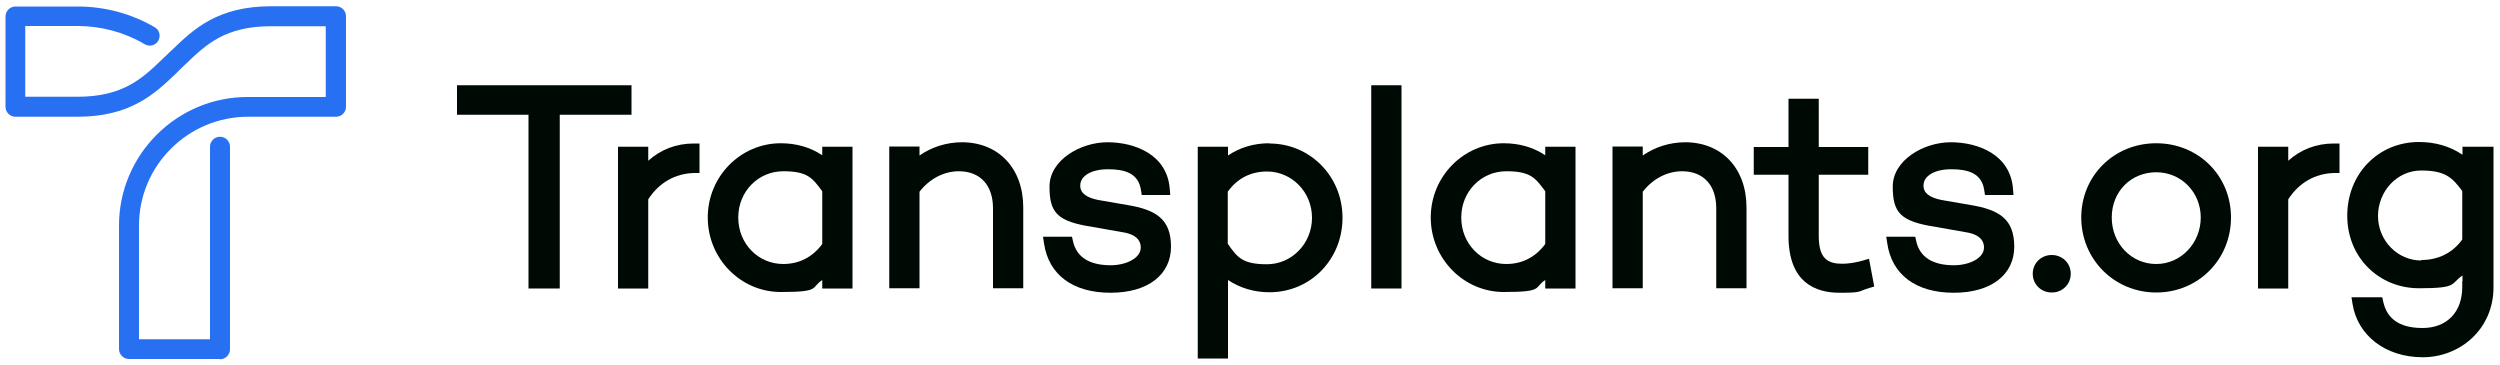 <?xml version="1.0" encoding="UTF-8"?>
<svg id="Layer_1" xmlns="http://www.w3.org/2000/svg" version="1.1" viewBox="0 0 1000 146">
  <!-- Generator: Adobe Illustrator 29.1.0, SVG Export Plug-In . SVG Version: 2.1.0 Build 142)  -->
  <defs>
    <style>
      .st0 {
        fill: #2670f1;
      }

      .st1 {
        fill: #000a04;
      }
    </style>
  </defs>
  <path class="st1" d="M985,58.6v3.3c-5-3.4-10.9-5.1-17.4-5.1-16.3,0-28.7,12.7-28.7,29.5s12.8,29,28.7,29,12.4-1.8,17.4-5.1v2.3h-.1v2.3c0,10.1-6.2,16.4-15.9,16.4s-14.3-4.1-15.7-10.5l-.4-1.8h-12.3l.4,2.6c2,12.7,13.2,21.4,28.1,21.4s28.3-11.2,28.3-28v-56.2h-12.2ZM968.5,104.2c-9.5,0-17.3-8-17.3-17.8s7.5-18.2,17.3-18.2,12.5,3,16.4,8.2v19.4c-3.9,5.4-9.6,8.2-16.4,8.2h0Z"/>
  <path class="st1" d="M915.3,64.2v-5.5h-12.1v56.7h12.1v-35.7c4.3-6.6,10.7-10.3,18.3-10.5h2.2v-11.8h-2.3c-7,0-13.2,2.4-18.2,6.9Z"/>
  <path class="st1" d="M862.5,57.3c-16.9,0-30,13-30,29.7s13.2,30,30,30,29.9-13.2,29.9-30-13.1-29.7-29.9-29.7ZM862.5,105.6c-9.9,0-17.8-8.1-17.8-18.6s7.8-18.1,17.8-18.1,17.8,8,17.8,18.1-7.8,18.6-17.8,18.6Z"/>
  <path class="st1" d="M820.7,102c-4.3,0-7.6,3.3-7.6,7.5s3.3,7.5,7.6,7.5,7.6-3.3,7.6-7.5-3.3-7.5-7.6-7.5Z"/>
  <path class="st1" d="M788.2,82l-10.4-1.8c-8.4-1.3-8.4-4.8-8.4-6,0-3.9,4.5-6.5,11.1-6.5s12.2,1.5,13.2,8.4l.3,1.9h11.4l-.2-2.4c-1-13.8-14-18.7-24.9-18.7s-23.2,7.2-23.2,17.7,3,14,17.4,16.2l11.9,2.1c2.7.4,7.2,1.7,7.2,6.1s-6.1,7.1-12,7.1c-8.6,0-13.7-3.3-15.1-9.6l-.4-1.8h-11.6l.4,2.6c1.8,12.5,11.4,19.8,26.6,19.8s24.2-7.4,24.2-18.4-5.9-14.8-17.5-16.7Z"/>
  <path class="st1" d="M745.3,104.2c-2.9.8-5.9,1.3-8.3,1.3-5.8,0-9.5-1.9-9.5-11.1v-24.5h19.8v-11.1h-19.8v-19.3h-12.1v19.3h-13.9v11.1h13.9v24.5c0,18.8,11,22.7,20.4,22.7s7.1-.5,11.9-1.9l2-.6-2.1-11.1-2.4.7h0Z"/>
  <path class="st1" d="M674.2,56.9c-6.3,0-12.2,1.9-17.1,5.3v-3.6h-12.1v56.7h12.1v-38.6c4-5.2,9.8-8.2,15.7-8.2,8.6,0,13.7,5.6,13.7,14.8v32h12.1v-32.3c0-15.6-9.8-26.1-24.6-26.1h0Z"/>
  <path class="st1" d="M618.1,62.1c-4.8-3.2-10.4-4.8-16.6-4.8-16.1,0-29.2,13.3-29.2,29.7s13.1,29.8,29.2,29.8,11.9-1.7,16.6-4.8v3.4h12.1v-56.7h-12.1v3.5-.2ZM618.1,97.6c-3.9,5.3-9.3,8-15.6,8-10,0-18-8.1-18-18.6s8.1-18.5,18-18.5,11.7,2.8,15.6,8v21.1h0Z"/>
  <path class="st1" d="M560.6,34.1h-12.1v81.3h12.1V34.1Z"/>
  <path class="st1" d="M507.8,57.3c-6.3,0-11.9,1.7-16.6,4.9v-3.5h-12.1v84.7h12.1v-31.4c4.8,3.2,10.4,4.9,16.6,4.9,16.4,0,29.2-13.1,29.2-29.8s-13.1-29.7-29.2-29.7ZM491.1,76.7c3.8-5.4,9.3-8.1,15.7-8.1,9.9,0,18,8.2,18,18.5s-8.1,18.6-18,18.6-11.9-2.8-15.7-8.2v-20.7h0Z"/>
  <path class="st1" d="M450.9,82l-10.4-1.8c-8.4-1.3-8.4-4.8-8.4-6,0-3.9,4.5-6.5,11.1-6.5s12.2,1.5,13.2,8.4l.3,1.9h11.4l-.2-2.4c-1-13.8-14-18.7-24.9-18.7s-23.2,7.2-23.2,17.7,3,14,17.4,16.2l11.9,2.1c2.7.4,7.2,1.7,7.2,6.1s-6.1,7.1-12,7.1c-8.6,0-13.7-3.3-15.1-9.6l-.4-1.8h-11.6l.4,2.6c1.8,12.5,11.4,19.8,26.6,19.8s24.2-7.4,24.2-18.4-5.9-14.8-17.5-16.7Z"/>
  <path class="st1" d="M384.9,56.9c-6.3,0-12.2,1.9-17.1,5.3v-3.6h-12.1v56.7h12.1v-38.6c4-5.2,9.8-8.2,15.7-8.2,8.6,0,13.7,5.6,13.7,14.8v32h12.1v-32.3c0-15.6-9.8-26.1-24.6-26.1h0Z"/>
  <path class="st1" d="M328.9,62.1c-4.8-3.2-10.4-4.8-16.6-4.8-16.1,0-29.2,13.3-29.2,29.7s13.1,29.8,29.2,29.8,11.9-1.7,16.6-4.8v3.4h12.1v-56.7h-12.1v3.5-.2ZM328.9,97.6c-3.9,5.3-9.3,8-15.6,8-10,0-18-8.1-18-18.6s8.1-18.5,18-18.5,11.7,2.8,15.6,8v21.1h0Z"/>
  <path class="st1" d="M259.3,64.2v-5.5h-12.1v56.7h12.1v-35.7c4.3-6.6,10.7-10.3,18.3-10.5h2.2v-11.8h-2.3c-7,0-13.2,2.4-18.2,6.9Z"/>
  <path class="st1" d="M252.5,34.1h-69.7v11.8h28.6v69.5h12.5V45.9h28.7v-11.8Z"/>
  <path class="st0" d="M87.8,143.6h-36.2c-2.2,0-4-1.8-4-4v-49.4c0-28.3,23.1-51.4,51.4-51.4h31.3V10.5h-22c-18.3,0-26,7.4-34.1,15.2-.6.6-1.3,1.2-1.9,1.8s-1.2,1.2-1.8,1.8c-8.5,8.1-18.1,17.4-39.6,17.4H6.2c-2.2,0-4-1.8-4-4V6.6c0-2.2,1.8-4,4-4h24.9c10.8,0,21.6,2.9,30.8,8.3,1.9,1.1,2.5,3.5,1.4,5.4-1.1,1.9-3.5,2.5-5.4,1.4-8.1-4.8-17.4-7.3-26.9-7.3H10.1v28.3h20.9c18.3,0,26-7.4,34.1-15.2.6-.6,1.3-1.2,1.9-1.8.6-.6,1.2-1.2,1.9-1.8,8.5-8.2,18.1-17.4,39.6-17.4h25.9c2.2,0,4,1.8,4,4v36.2c0,2.2-1.8,4-4,4h-35.2c-24,0-43.6,19.5-43.6,43.5v45.5h28.4V58.7c0-2.2,1.8-4,4-4s4,1.8,4,4v81c0,2.2-1.8,4-4,4h0Z"/>
</svg>